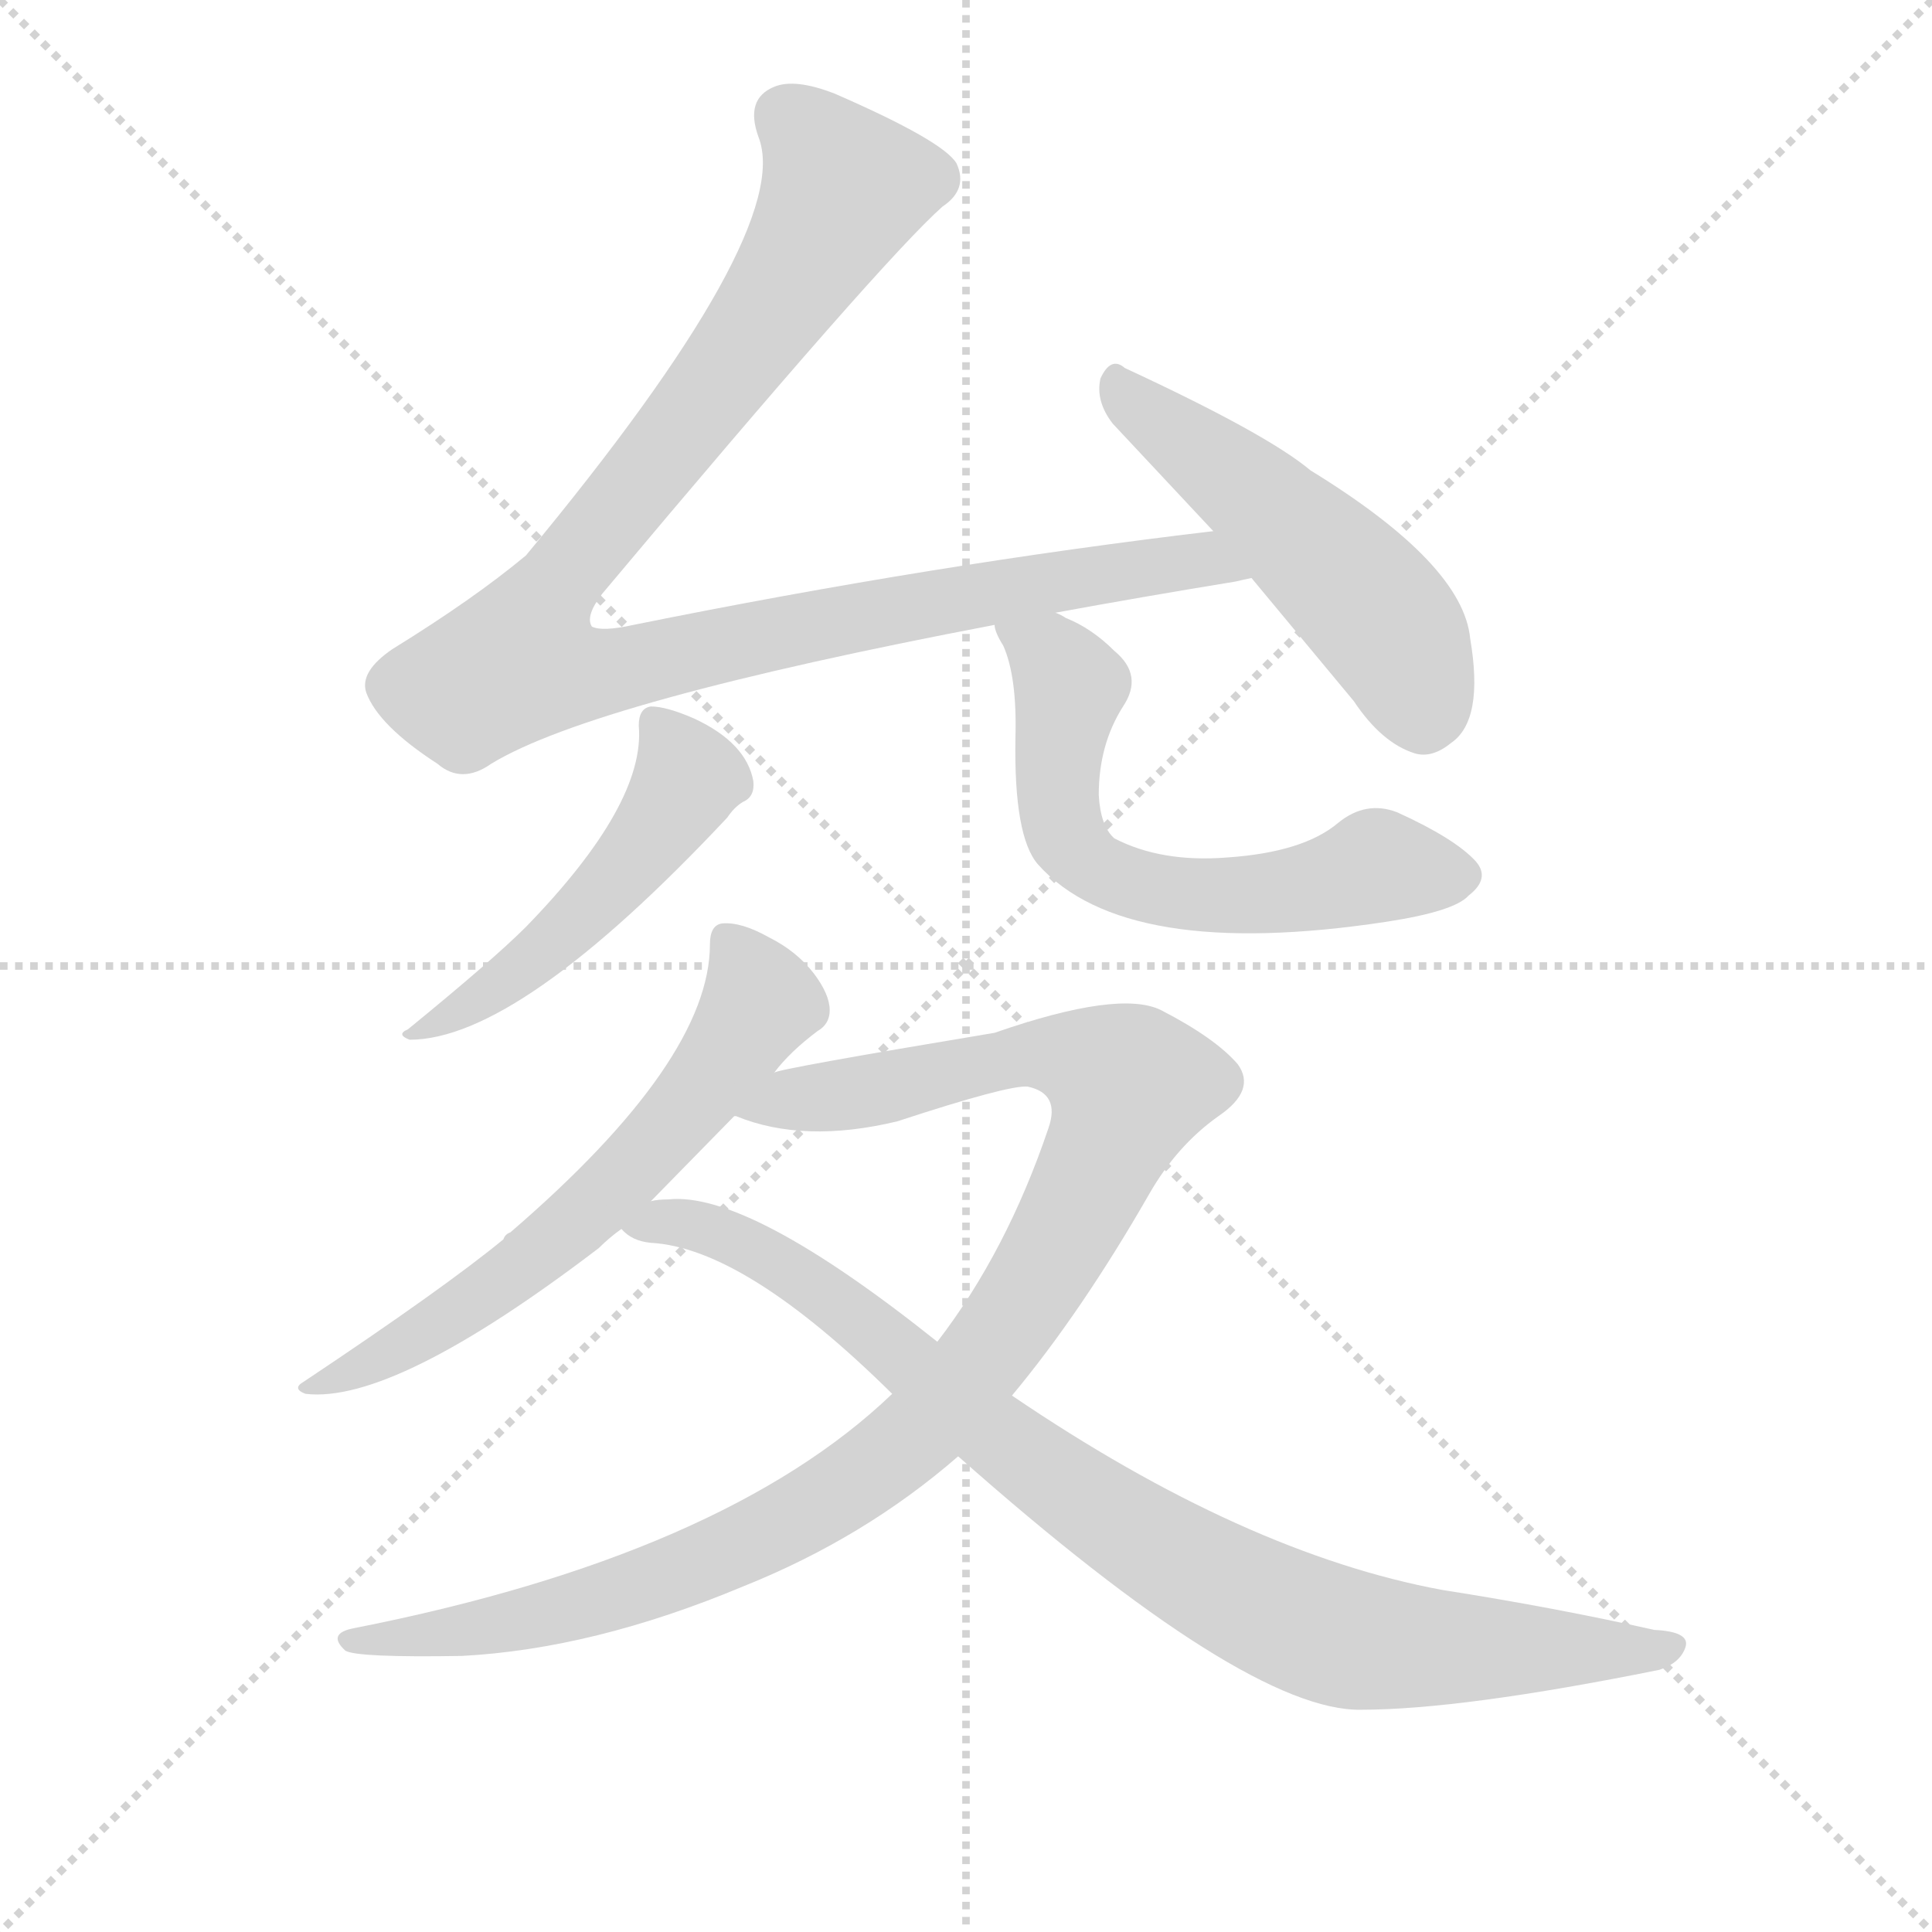 <svg version="1.1" viewBox="0 0 1024 1024" xmlns="http://www.w3.org/2000/svg">
  <g stroke="lightgray" stroke-dasharray="1,1" stroke-width="1" transform="scale(4, 4)">
    <line x1="0" y1="0" x2="256" y2="256"></line>
    <line x1="256" y1="0" x2="0" y2="256"></line>
    <line x1="128" y1="0" x2="128" y2="256"></line>
    <line x1="0" y1="128" x2="256" y2="128"></line>
  </g>
  <g transform="scale(0.92, -0.92) translate(60, -830)">
    <style type="text/css">
      
        @keyframes keyframes0 {
          from {
            stroke: blue;
            stroke-dashoffset: 1065;
            stroke-width: 128;
          }
          78% {
            animation-timing-function: step-end;
            stroke: blue;
            stroke-dashoffset: 0;
            stroke-width: 128;
          }
          to {
            stroke: black;
            stroke-width: 1024;
          }
        }
        #make-me-a-hanzi-animation-0 {
          animation: keyframes0 1.117s both;
          animation-delay: 0s;
          animation-timing-function: linear;
        }
      
        @keyframes keyframes1 {
          from {
            stroke: blue;
            stroke-dashoffset: 518;
            stroke-width: 128;
          }
          63% {
            animation-timing-function: step-end;
            stroke: blue;
            stroke-dashoffset: 0;
            stroke-width: 128;
          }
          to {
            stroke: black;
            stroke-width: 1024;
          }
        }
        #make-me-a-hanzi-animation-1 {
          animation: keyframes1 0.672s both;
          animation-delay: 1.117s;
          animation-timing-function: linear;
        }
      
        @keyframes keyframes2 {
          from {
            stroke: blue;
            stroke-dashoffset: 510;
            stroke-width: 128;
          }
          62% {
            animation-timing-function: step-end;
            stroke: blue;
            stroke-dashoffset: 0;
            stroke-width: 128;
          }
          to {
            stroke: black;
            stroke-width: 1024;
          }
        }
        #make-me-a-hanzi-animation-2 {
          animation: keyframes2 0.665s both;
          animation-delay: 1.788s;
          animation-timing-function: linear;
        }
      
        @keyframes keyframes3 {
          from {
            stroke: blue;
            stroke-dashoffset: 633;
            stroke-width: 128;
          }
          67% {
            animation-timing-function: step-end;
            stroke: blue;
            stroke-dashoffset: 0;
            stroke-width: 128;
          }
          to {
            stroke: black;
            stroke-width: 1024;
          }
        }
        #make-me-a-hanzi-animation-3 {
          animation: keyframes3 0.765s both;
          animation-delay: 2.453s;
          animation-timing-function: linear;
        }
      
        @keyframes keyframes4 {
          from {
            stroke: blue;
            stroke-dashoffset: 642;
            stroke-width: 128;
          }
          68% {
            animation-timing-function: step-end;
            stroke: blue;
            stroke-dashoffset: 0;
            stroke-width: 128;
          }
          to {
            stroke: black;
            stroke-width: 1024;
          }
        }
        #make-me-a-hanzi-animation-4 {
          animation: keyframes4 0.772s both;
          animation-delay: 3.218s;
          animation-timing-function: linear;
        }
      
        @keyframes keyframes5 {
          from {
            stroke: blue;
            stroke-dashoffset: 1072;
            stroke-width: 128;
          }
          78% {
            animation-timing-function: step-end;
            stroke: blue;
            stroke-dashoffset: 0;
            stroke-width: 128;
          }
          to {
            stroke: black;
            stroke-width: 1024;
          }
        }
        #make-me-a-hanzi-animation-5 {
          animation: keyframes5 1.122s both;
          animation-delay: 3.991s;
          animation-timing-function: linear;
        }
      
        @keyframes keyframes6 {
          from {
            stroke: blue;
            stroke-dashoffset: 925;
            stroke-width: 128;
          }
          75% {
            animation-timing-function: step-end;
            stroke: blue;
            stroke-dashoffset: 0;
            stroke-width: 128;
          }
          to {
            stroke: black;
            stroke-width: 1024;
          }
        }
        #make-me-a-hanzi-animation-6 {
          animation: keyframes6 1.003s both;
          animation-delay: 5.113s;
          animation-timing-function: linear;
        }
      
    </style>
    
      <path d="M 639 524 Q 478 505 305 470 Q 287 466 281 469 Q 277 475 287 488 Q 448 680 483 711 Q 498 721 491 736 Q 483 749 421 776 Q 398 785 386 780 Q 369 773 377 751 Q 398 697 243 510 Q 213 485 166 456 Q 147 443 151 431 Q 158 412 192 390 Q 206 378 223 390 Q 282 426 513 470 L 548 477 Q 597 486 652 495 Q 656 496 661 497 C 691 502 669 528 639 524 Z" fill="lightgray"></path>
    
      <path d="M 661 497 L 720 426 Q 736 402 755 396 Q 765 393 776 402 Q 795 415 787 462 Q 783 505 695 559 Q 670 580 588 618 Q 580 625 574 612 Q 571 599 581 586 L 639 524 L 661 497 Z" fill="lightgray"></path>
    
      <path d="M 308 412 Q 312 367 243 296 Q 224 277 175 237 Q 168 234 176 231 Q 239 231 359 359 Q 363 365 368 368 Q 375 371 374 380 Q 370 402 340 416 Q 324 423 315 423 Q 308 422 308 412 Z" fill="lightgray"></path>
    
      <path d="M 513 470 Q 513 466 518 458 Q 526 440 525 405 Q 524 348 538 332 Q 588 276 739 299 Q 778 305 786 314 Q 799 324 790 334 Q 778 347 745 362 Q 727 369 711 356 Q 691 339 647 336 Q 609 333 582 347 Q 574 354 573 372 Q 573 401 587 423 Q 599 441 582 455 Q 569 468 554 474 Q 551 476 548 477 C 521 490 502 498 513 470 Z" fill="lightgray"></path>
    
      <path d="M 315 138 L 363 187 L 386 212 Q 395 224 411 236 Q 418 240 418 248 Q 418 257 409 269 Q 399 282 383 290 Q 367 299 356 298 Q 349 297 349 286 Q 349 219 234 120 Q 231 119 230 116 Q 196 88 115 34 Q 108 30 116 27 Q 167 21 285 111 Q 291 117 298 122 L 315 138 Z" fill="lightgray"></path>
    
      <path d="M 364 187 Q 403 171 457 184 Q 521 205 532 204 Q 551 200 544 180 Q 520 109 480 57 L 454 27 Q 357 -66 144 -108 Q 128 -111 139 -121 Q 146 -125 206 -124 Q 282 -120 368 -84 Q 438 -56 492 -9 L 523 26 Q 563 74 602 142 Q 618 170 642 187 Q 664 202 653 217 Q 640 232 609 248 Q 585 260 513 235 Q 387 214 386 212 C 357 206 334 195 363 187 L 364 187 Z" fill="lightgray"></path>
    
      <path d="M 480 57 Q 371 144 325 139 Q 319 139 315 138 C 285 137 270 134 298 122 Q 304 115 315 114 Q 369 111 454 27 L 492 -9 Q 658 -156 724 -155 Q 782 -155 896 -132 Q 908 -128 911 -119 Q 914 -110 893 -109 Q 835 -96 771 -86 Q 657 -65 523 26 L 480 57 Z" fill="lightgray"></path>
    
    
      <clipPath id="make-me-a-hanzi-clip-0">
        <path d="M 639 524 Q 478 505 305 470 Q 287 466 281 469 Q 277 475 287 488 Q 448 680 483 711 Q 498 721 491 736 Q 483 749 421 776 Q 398 785 386 780 Q 369 773 377 751 Q 398 697 243 510 Q 213 485 166 456 Q 147 443 151 431 Q 158 412 192 390 Q 206 378 223 390 Q 282 426 513 470 L 548 477 Q 597 486 652 495 Q 656 496 661 497 C 691 502 669 528 639 524 Z"></path>
      </clipPath>
      <path clip-path="url(#make-me-a-hanzi-clip-0)" d="M 393 762 L 416 740 L 424 717 L 337 586 L 254 485 L 239 449 L 261 442 L 289 443 L 575 500 L 632 508 L 656 500" fill="none" id="make-me-a-hanzi-animation-0" stroke-dasharray="937 1874" stroke-linecap="round"></path>
    
      <clipPath id="make-me-a-hanzi-clip-1">
        <path d="M 661 497 L 720 426 Q 736 402 755 396 Q 765 393 776 402 Q 795 415 787 462 Q 783 505 695 559 Q 670 580 588 618 Q 580 625 574 612 Q 571 599 581 586 L 639 524 L 661 497 Z"></path>
      </clipPath>
      <path clip-path="url(#make-me-a-hanzi-clip-1)" d="M 585 606 L 713 499 L 742 465 L 760 418" fill="none" id="make-me-a-hanzi-animation-1" stroke-dasharray="390 780" stroke-linecap="round"></path>
    
      <clipPath id="make-me-a-hanzi-clip-2">
        <path d="M 308 412 Q 312 367 243 296 Q 224 277 175 237 Q 168 234 176 231 Q 239 231 359 359 Q 363 365 368 368 Q 375 371 374 380 Q 370 402 340 416 Q 324 423 315 423 Q 308 422 308 412 Z"></path>
      </clipPath>
      <path clip-path="url(#make-me-a-hanzi-clip-2)" d="M 319 413 L 337 382 L 315 348 L 251 280 L 180 235" fill="none" id="make-me-a-hanzi-animation-2" stroke-dasharray="382 764" stroke-linecap="round"></path>
    
      <clipPath id="make-me-a-hanzi-clip-3">
        <path d="M 513 470 Q 513 466 518 458 Q 526 440 525 405 Q 524 348 538 332 Q 588 276 739 299 Q 778 305 786 314 Q 799 324 790 334 Q 778 347 745 362 Q 727 369 711 356 Q 691 339 647 336 Q 609 333 582 347 Q 574 354 573 372 Q 573 401 587 423 Q 599 441 582 455 Q 569 468 554 474 Q 551 476 548 477 C 521 490 502 498 513 470 Z"></path>
      </clipPath>
      <path clip-path="url(#make-me-a-hanzi-clip-3)" d="M 520 466 L 544 453 L 556 435 L 549 377 L 557 343 L 571 330 L 603 318 L 647 313 L 703 320 L 733 331 L 781 325" fill="none" id="make-me-a-hanzi-animation-3" stroke-dasharray="505 1010" stroke-linecap="round"></path>
    
      <clipPath id="make-me-a-hanzi-clip-4">
        <path d="M 315 138 L 363 187 L 386 212 Q 395 224 411 236 Q 418 240 418 248 Q 418 257 409 269 Q 399 282 383 290 Q 367 299 356 298 Q 349 297 349 286 Q 349 219 234 120 Q 231 119 230 116 Q 196 88 115 34 Q 108 30 116 27 Q 167 21 285 111 Q 291 117 298 122 L 315 138 Z"></path>
      </clipPath>
      <path clip-path="url(#make-me-a-hanzi-clip-4)" d="M 361 287 L 378 253 L 297 149 L 214 80 L 138 37 L 125 38 L 121 31" fill="none" id="make-me-a-hanzi-animation-4" stroke-dasharray="514 1028" stroke-linecap="round"></path>
    
      <clipPath id="make-me-a-hanzi-clip-5">
        <path d="M 364 187 Q 403 171 457 184 Q 521 205 532 204 Q 551 200 544 180 Q 520 109 480 57 L 454 27 Q 357 -66 144 -108 Q 128 -111 139 -121 Q 146 -125 206 -124 Q 282 -120 368 -84 Q 438 -56 492 -9 L 523 26 Q 563 74 602 142 Q 618 170 642 187 Q 664 202 653 217 Q 640 232 609 248 Q 585 260 513 235 Q 387 214 386 212 C 357 206 334 195 363 187 L 364 187 Z"></path>
      </clipPath>
      <path clip-path="url(#make-me-a-hanzi-clip-5)" d="M 372 188 L 528 223 L 564 219 L 591 204 L 555 122 L 515 59 L 478 14 L 427 -27 L 379 -55 L 294 -89 L 225 -107 L 143 -115" fill="none" id="make-me-a-hanzi-animation-5" stroke-dasharray="944 1888" stroke-linecap="round"></path>
    
      <clipPath id="make-me-a-hanzi-clip-6">
        <path d="M 480 57 Q 371 144 325 139 Q 319 139 315 138 C 285 137 270 134 298 122 Q 304 115 315 114 Q 369 111 454 27 L 492 -9 Q 658 -156 724 -155 Q 782 -155 896 -132 Q 908 -128 911 -119 Q 914 -110 893 -109 Q 835 -96 771 -86 Q 657 -65 523 26 L 480 57 Z"></path>
      </clipPath>
      <path clip-path="url(#make-me-a-hanzi-clip-6)" d="M 305 123 L 337 125 L 394 100 L 570 -39 L 681 -102 L 751 -119 L 902 -119" fill="none" id="make-me-a-hanzi-animation-6" stroke-dasharray="797 1594" stroke-linecap="round"></path>
    
  </g>
</svg>